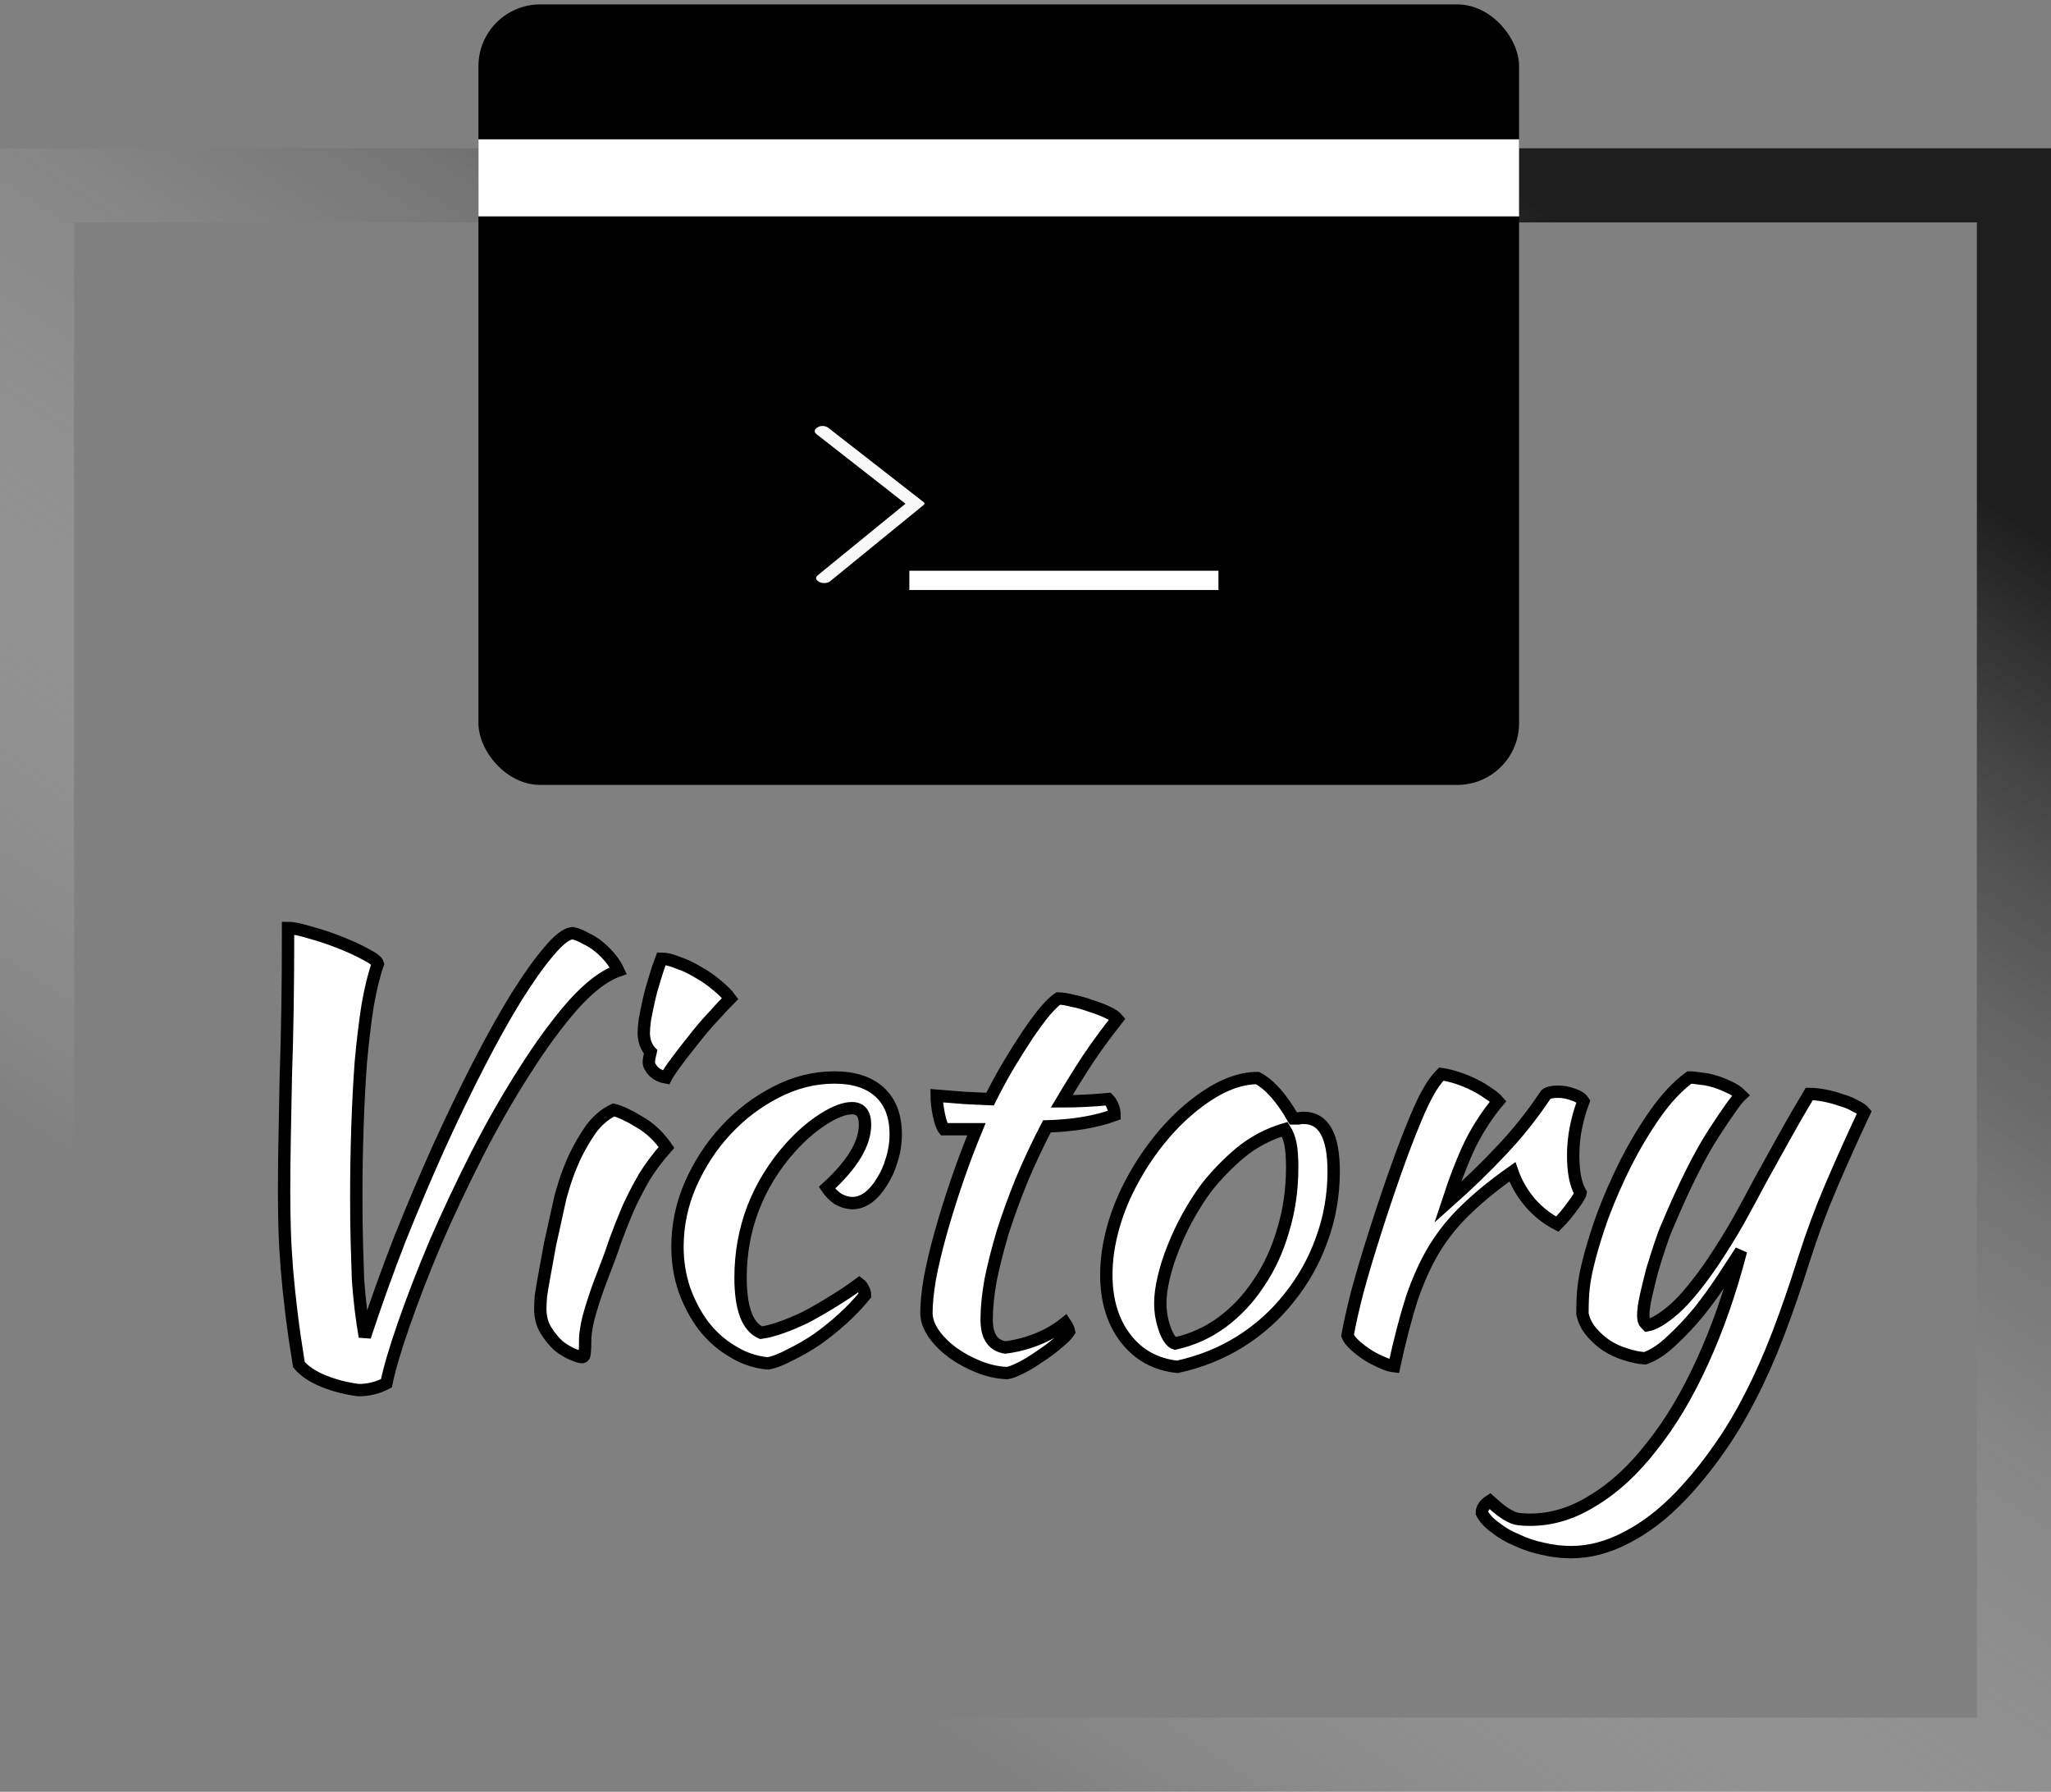 <svg width="166" height="145" viewBox="0 0 166 145" fill="none" xmlns="http://www.w3.org/2000/svg">
<rect x="0" y="0" width="166" height="145" fill="#808080" stroke="none"/>
<style>
path {
    stroke: black;
}
@media ( prefers-color-scheme: dark) {
    path {
        stroke: white;
    }
}
</style>
<rect x="3" y="15" width="160" height="127" stroke="url(#paint0_linear_1_16)" stroke-width="6"/>
<rect x="38.723" y="0.357" width="84.225" height="63.162" rx="5" fill="black"/>
<rect x="73.6" y="46.187" width="25.017" height="1.56" fill="white"/>
<path d="M67.359 34.236L75.061 40.239C75.153 40.311 75.218 40.389 75.256 40.473C75.295 40.557 75.315 40.647 75.316 40.744C75.317 40.84 75.299 40.931 75.262 41.016C75.226 41.1 75.163 41.179 75.073 41.252L67.507 47.423C67.297 47.594 67.034 47.681 66.716 47.684C66.399 47.687 66.127 47.599 65.898 47.421C65.669 47.242 65.554 47.032 65.551 46.791C65.548 46.55 65.659 46.338 65.884 46.154L72.485 40.771L65.765 35.518C65.552 35.351 65.444 35.144 65.441 34.897C65.438 34.65 65.549 34.434 65.774 34.251C65.998 34.068 66.262 33.975 66.564 33.972C66.866 33.969 67.131 34.057 67.359 34.236Z" fill="#F8F8F8"/>
<rect x="38.723" y="11.274" width="84.225" height="6.238" fill="white"/>
<path d="M31.274 111.944C30.569 112.312 29.817 112.496 29.02 112.496C28.039 112.373 27.088 112.128 26.168 111.76C25.279 111.392 24.619 110.947 24.19 110.426C23.945 108.923 23.745 107.543 23.592 106.286C23.439 105.029 23.316 103.848 23.224 102.744C23.132 101.609 23.071 100.536 23.04 99.524C23.009 98.481 22.994 97.439 22.994 96.396C22.994 95.016 23.009 93.559 23.04 92.026C23.071 90.493 23.101 88.867 23.132 87.15C23.193 85.402 23.239 83.547 23.27 81.584C23.301 79.591 23.316 77.429 23.316 75.098C23.715 75.098 24.313 75.221 25.11 75.466C25.907 75.681 26.689 75.941 27.456 76.248C28.253 76.555 28.959 76.877 29.572 77.214C30.185 77.521 30.523 77.781 30.584 77.996C30.277 78.855 30.001 79.974 29.756 81.354C29.541 82.734 29.357 84.267 29.204 85.954C29.081 87.641 28.989 89.419 28.928 91.29C28.867 93.161 28.836 95.016 28.836 96.856C28.836 98.236 28.851 99.478 28.882 100.582C28.913 101.655 28.943 102.637 28.974 103.526C29.035 104.385 29.112 105.197 29.204 105.964C29.296 106.7 29.403 107.436 29.526 108.172C30.385 105.565 31.32 102.959 32.332 100.352C33.375 97.745 34.433 95.246 35.506 92.854C36.61 90.431 37.699 88.177 38.772 86.092C39.845 84.007 40.857 82.197 41.808 80.664C42.789 79.1 43.663 77.873 44.43 76.984C45.197 76.064 45.825 75.573 46.316 75.512C46.653 75.573 47.006 75.711 47.374 75.926C47.773 76.11 48.141 76.34 48.478 76.616C48.815 76.892 49.122 77.199 49.398 77.536C49.674 77.873 49.889 78.211 50.042 78.548C48.907 78.947 47.681 79.882 46.362 81.354C45.074 82.826 43.771 84.605 42.452 86.69C41.133 88.745 39.845 90.999 38.588 93.452C37.361 95.875 36.242 98.251 35.23 100.582C34.249 102.913 33.405 105.09 32.7 107.114C31.995 109.138 31.519 110.748 31.274 111.944ZM43.731 105.918C43.731 105.642 43.746 105.305 43.777 104.906C43.838 104.477 43.93 103.925 44.053 103.25C44.175 102.545 44.329 101.701 44.513 100.72C44.727 99.739 44.988 98.558 45.295 97.178C45.356 96.871 45.494 96.381 45.709 95.706C45.923 95.031 46.199 94.326 46.537 93.59C46.905 92.823 47.334 92.087 47.825 91.382C48.346 90.677 48.959 90.155 49.665 89.818C50.186 89.941 50.876 90.263 51.735 90.784C52.593 91.275 53.329 91.965 53.943 92.854C53.237 93.651 52.639 94.449 52.149 95.246C51.689 96.043 51.259 96.871 50.861 97.73C50.493 98.589 50.14 99.478 49.803 100.398C49.496 101.318 49.143 102.284 48.745 103.296C48.407 104.155 48.101 105.044 47.825 105.964C47.549 106.853 47.395 107.635 47.365 108.31C47.365 108.862 47.349 109.245 47.319 109.46C47.319 109.705 47.242 109.828 47.089 109.828C46.966 109.828 46.721 109.751 46.353 109.598C45.985 109.445 45.601 109.215 45.203 108.908C44.835 108.571 44.497 108.157 44.191 107.666C43.884 107.175 43.731 106.593 43.731 105.918ZM52.517 85.954C52.517 85.77 52.563 85.494 52.655 85.126C52.501 84.973 52.363 84.743 52.241 84.436C52.149 84.129 52.103 83.853 52.103 83.608C52.103 83.332 52.133 82.964 52.195 82.504C52.287 82.013 52.394 81.492 52.517 80.94C52.639 80.388 52.793 79.821 52.977 79.238C53.161 78.625 53.345 78.073 53.529 77.582C53.897 77.582 54.341 77.689 54.863 77.904C55.415 78.088 55.967 78.349 56.519 78.686C57.071 78.993 57.577 79.345 58.037 79.744C58.497 80.112 58.849 80.465 59.095 80.802C58.757 81.139 58.313 81.615 57.761 82.228C57.209 82.811 56.672 83.439 56.151 84.114C55.629 84.758 55.154 85.371 54.725 85.954C54.295 86.537 54.019 86.951 53.897 87.196C53.529 87.135 53.207 86.981 52.931 86.736C52.655 86.46 52.517 86.199 52.517 85.954ZM54.832 100.904C54.832 99.156 55.184 97.469 55.89 95.844C56.626 94.188 57.576 92.731 58.742 91.474C59.938 90.186 61.287 89.159 62.79 88.392C64.323 87.595 65.902 87.196 67.528 87.196C69.122 87.196 70.349 87.595 71.208 88.392C72.066 89.189 72.496 90.324 72.496 91.796C72.496 92.501 72.388 93.191 72.174 93.866C71.99 94.51 71.729 95.093 71.392 95.614C71.085 96.135 70.717 96.565 70.288 96.902C69.858 97.209 69.429 97.362 69 97.362C68.632 97.362 68.248 97.255 67.85 97.04C67.482 96.795 67.175 96.488 66.93 96.12C68.984 94.249 70.012 92.547 70.012 91.014C70.012 90.125 69.659 89.68 68.954 89.68C68.34 89.68 67.574 89.971 66.654 90.554C65.734 91.137 64.844 91.903 63.986 92.854C62.667 94.326 61.655 95.967 60.95 97.776C60.275 99.555 59.938 101.425 59.938 103.388C59.938 105.872 60.49 107.359 61.594 107.85C62.054 107.789 62.59 107.651 63.204 107.436C63.817 107.221 64.476 106.945 65.182 106.608C65.887 106.24 66.608 105.826 67.344 105.366C68.11 104.906 68.846 104.415 69.552 103.894C69.674 103.986 69.782 104.124 69.874 104.308C69.966 104.492 70.012 104.661 70.012 104.814C69.49 105.458 68.892 106.087 68.218 106.7C67.543 107.313 66.838 107.881 66.102 108.402C65.366 108.893 64.645 109.307 63.94 109.644C63.265 110.012 62.667 110.242 62.146 110.334C61.134 110.242 60.183 109.92 59.294 109.368C58.404 108.847 57.622 108.157 56.948 107.298C56.304 106.439 55.782 105.458 55.384 104.354C55.016 103.25 54.832 102.1 54.832 100.904ZM76.406 91.382C76.253 91.198 76.115 90.815 75.993 90.232C75.87 89.619 75.808 89.097 75.808 88.668C76.606 88.729 77.373 88.791 78.109 88.852C78.844 88.883 79.519 88.913 80.132 88.944C80.593 88.024 81.083 87.119 81.605 86.23C82.156 85.31 82.678 84.482 83.168 83.746C83.69 82.979 84.165 82.335 84.594 81.814C85.055 81.293 85.407 80.955 85.653 80.802C85.959 80.802 86.343 80.863 86.802 80.986C87.293 81.078 87.784 81.216 88.275 81.4C88.765 81.553 89.21 81.722 89.609 81.906C90.007 82.09 90.283 82.274 90.436 82.458C89.516 83.623 88.719 84.712 88.044 85.724C87.4 86.705 86.695 87.84 85.928 89.128C86.542 89.128 87.155 89.113 87.769 89.082C88.412 89.051 89.056 89.005 89.701 88.944C89.854 89.097 89.977 89.297 90.069 89.542C90.16 89.757 90.207 89.987 90.207 90.232C88.704 90.784 86.879 91.091 84.733 91.152C83.966 92.624 83.276 94.096 82.662 95.568C82.08 97.009 81.574 98.405 81.144 99.754C80.746 101.103 80.424 102.376 80.178 103.572C79.964 104.768 79.856 105.841 79.856 106.792C79.856 108.141 80.362 108.893 81.374 109.046C82.294 108.923 83.168 108.693 83.996 108.356C84.825 108.019 85.561 107.589 86.204 107.068C86.388 107.344 86.496 107.574 86.526 107.758C86.343 108.034 86.02 108.356 85.561 108.724C85.131 109.092 84.656 109.445 84.135 109.782C83.613 110.15 83.107 110.457 82.617 110.702C82.126 110.947 81.758 111.085 81.513 111.116C80.746 111.085 79.979 110.917 79.213 110.61C78.446 110.303 77.74 109.92 77.097 109.46C76.483 109 75.977 108.494 75.579 107.942C75.18 107.359 74.981 106.792 74.981 106.24C74.981 105.504 75.073 104.584 75.257 103.48C75.471 102.345 75.763 101.119 76.13 99.8C76.499 98.481 76.928 97.101 77.418 95.66C77.909 94.219 78.446 92.793 79.028 91.382H76.406ZM95.292 110.61C93.544 110.426 92.149 109.659 91.106 108.31C90.064 106.961 89.542 105.243 89.542 103.158C89.542 101.931 89.726 100.659 90.094 99.34C90.462 98.021 90.984 96.749 91.658 95.522C92.333 94.265 93.13 93.084 94.05 91.98C94.97 90.876 95.967 89.925 97.04 89.128C98.727 87.871 100.306 87.242 101.778 87.242C102.76 87.763 103.726 88.852 104.676 90.508C104.83 90.508 104.968 90.508 105.09 90.508C105.213 90.477 105.351 90.462 105.504 90.462C107.13 90.462 107.942 91.903 107.942 94.786C107.942 96.718 107.62 98.558 106.976 100.306C106.363 102.023 105.489 103.587 104.354 104.998C103.25 106.409 101.916 107.605 100.352 108.586C98.819 109.537 97.132 110.211 95.292 110.61ZM97.638 96.12C97.117 96.825 96.626 97.592 96.166 98.42C95.706 99.248 95.308 100.091 94.97 100.95C94.633 101.778 94.372 102.591 94.188 103.388C94.004 104.155 93.912 104.845 93.912 105.458C93.912 106.194 94.035 106.899 94.28 107.574C94.526 108.249 94.802 108.632 95.108 108.724C96.488 108.417 97.746 107.85 98.88 107.022C100.046 106.163 101.042 105.105 101.87 103.848C102.729 102.591 103.388 101.165 103.848 99.57C104.339 97.975 104.584 96.273 104.584 94.464C104.584 93.667 104.538 93.038 104.446 92.578C104.354 92.118 104.201 91.719 103.986 91.382C102.637 91.781 101.426 92.425 100.352 93.314C99.31 94.203 98.405 95.139 97.638 96.12ZM109.065 108.08C109.218 107.191 109.479 106.025 109.847 104.584C110.246 103.112 110.706 101.563 111.227 99.938C111.748 98.282 112.3 96.626 112.883 94.97C113.466 93.314 114.033 91.827 114.585 90.508C114.984 89.557 115.336 88.821 115.643 88.3C115.95 87.748 116.287 87.288 116.655 86.92C117.084 86.981 117.529 87.089 117.989 87.242C118.449 87.395 118.894 87.579 119.323 87.794C119.752 88.009 120.136 88.239 120.473 88.484C120.81 88.699 121.071 88.913 121.255 89.128C120.427 90.109 119.691 91.229 119.047 92.486C118.434 93.743 117.805 95.353 117.161 97.316C118.817 95.844 120.274 94.433 121.531 93.084C122.819 91.735 124.015 90.232 125.119 88.576C125.303 88.423 125.625 88.346 126.085 88.346C126.514 88.346 126.928 88.423 127.327 88.576C127.726 88.699 128.002 88.883 128.155 89.128C127.603 90.6 127.327 92.057 127.327 93.498C127.327 94.847 127.526 95.859 127.925 96.534C127.894 96.718 127.68 97.071 127.281 97.592C126.913 98.113 126.499 98.604 126.039 99.064C125.211 98.635 124.475 98.052 123.831 97.316C123.187 96.549 122.712 95.721 122.405 94.832C120.964 95.844 119.737 96.841 118.725 97.822C117.713 98.773 116.839 99.846 116.103 101.042C115.398 102.207 114.784 103.557 114.263 105.09C113.772 106.623 113.297 108.448 112.837 110.564C112.561 110.533 112.224 110.426 111.825 110.242C111.457 110.089 111.074 109.889 110.675 109.644C110.307 109.399 109.97 109.138 109.663 108.862C109.356 108.586 109.157 108.325 109.065 108.08ZM146.018 101.87C145.312 104.109 144.607 106.148 143.902 107.988C143.196 109.828 142.445 111.515 141.648 113.048C140.85 114.612 139.992 116.038 139.072 117.326C138.152 118.645 137.14 119.887 136.036 121.052C134.625 122.524 133.168 123.643 131.666 124.41C130.163 125.207 128.66 125.606 127.158 125.606C126.391 125.606 125.624 125.514 124.858 125.33C124.122 125.177 123.432 124.947 122.788 124.64C122.113 124.364 121.53 124.027 121.04 123.628C120.518 123.26 120.15 122.861 119.936 122.432C119.936 122.064 120.15 121.742 120.58 121.466C120.948 121.803 121.254 122.064 121.5 122.248C121.745 122.432 121.99 122.585 122.236 122.708C122.45 122.831 122.696 122.907 122.972 122.938C123.217 122.969 123.508 122.984 123.846 122.984C125.594 122.984 127.296 122.463 128.952 121.42C130.638 120.408 132.218 118.951 133.69 117.05C135.192 115.179 136.557 112.895 137.784 110.196C139.01 107.528 140.053 104.538 140.912 101.226C140.513 101.839 140.022 102.591 139.44 103.48C138.857 104.369 138.213 105.259 137.508 106.148C136.802 107.007 136.066 107.789 135.3 108.494C134.564 109.199 133.843 109.675 133.138 109.92C132.647 109.889 132.126 109.782 131.574 109.598C131.052 109.445 130.546 109.215 130.056 108.908C129.596 108.601 129.182 108.233 128.814 107.804C128.446 107.375 128.2 106.884 128.078 106.332C128.078 105.443 128.108 104.737 128.17 104.216C128.231 103.664 128.338 103.066 128.492 102.422C128.768 101.257 129.166 99.938 129.688 98.466C130.24 96.994 130.868 95.553 131.574 94.142C132.31 92.701 133.107 91.367 133.966 90.14C134.855 88.883 135.775 87.901 136.726 87.196C136.971 87.196 137.278 87.227 137.646 87.288C138.014 87.319 138.397 87.395 138.796 87.518C139.194 87.641 139.578 87.794 139.946 87.978C140.314 88.131 140.636 88.346 140.912 88.622C140.574 88.929 139.838 89.956 138.704 91.704C137.569 93.452 136.312 95.967 134.932 99.248C134.778 99.585 134.594 100.076 134.38 100.72C134.165 101.364 133.95 102.039 133.736 102.744C133.552 103.449 133.383 104.139 133.23 104.814C133.076 105.489 133 106.025 133 106.424C133 106.669 133.03 106.853 133.092 106.976C133.184 107.099 133.26 107.191 133.322 107.252C133.874 107.16 134.61 106.715 135.53 105.918C136.45 105.09 137.492 103.817 138.658 102.1C139.394 100.996 140.068 99.907 140.682 98.834C141.295 97.73 141.893 96.626 142.476 95.522C143.089 94.418 143.718 93.283 144.362 92.118C145.006 90.953 145.696 89.757 146.432 88.53C146.83 88.53 147.26 88.576 147.72 88.668C148.18 88.76 148.624 88.883 149.054 89.036C149.483 89.159 149.851 89.312 150.158 89.496C150.495 89.649 150.74 89.818 150.894 90.002C149.943 92.026 149.054 94.004 148.226 95.936C147.398 97.868 146.662 99.846 146.018 101.87Z" fill="white"/>
<defs>
<linearGradient id="paint0_linear_1_16" x1="154.5" y1="36.5" x2="83" y2="145" gradientUnits="userSpaceOnUse">
<stop stop-color="#1E1E1E"/>
<stop offset="1" stop-color="white" stop-opacity="0"/>
</linearGradient>
</defs>
</svg>
